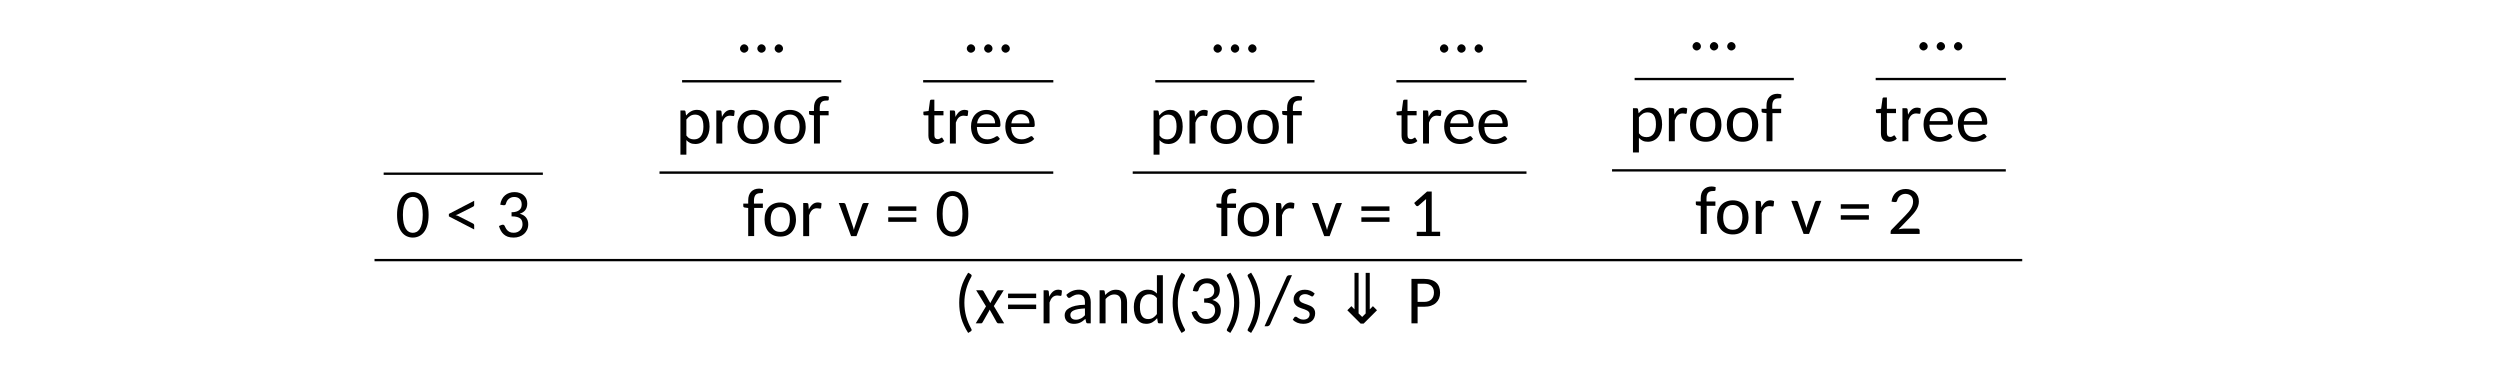 <?xml version="1.0" encoding="UTF-8"?>
<svg width="793.67" height="116.02" version="1.1" viewBox="0 0 793.67 116.02" xmlns="http://www.w3.org/2000/svg" xmlns:xlink="http://www.w3.org/1999/xlink">
 <defs>
  <g id="glyph-0-1">
   <path d="m3.25-6.516c0 1.48 0.188 2.918 0.562 4.312 0.383 1.387 0.93 2.707 1.641 3.969 0.113 0.207 0.141 0.367 0.078 0.484-0.055 0.125-0.133 0.219-0.234 0.281l-0.844 0.516c-0.512-0.793-0.949-1.586-1.312-2.375-0.367-0.781-0.664-1.562-0.891-2.344-0.219-0.781-0.383-1.57-0.484-2.375-0.105-0.812-0.156-1.633-0.156-2.469 0-0.844 0.051-1.664 0.156-2.469 0.102-0.801 0.266-1.594 0.484-2.375 0.227-0.789 0.523-1.578 0.891-2.359 0.363-0.781 0.801-1.566 1.312-2.359l0.844 0.5c0.102 0.074 0.18 0.172 0.234 0.297 0.062 0.117 0.035 0.277-0.078 0.484-0.711 1.262-1.258 2.59-1.641 3.984-0.375 1.387-0.562 2.82-0.562 4.297z"/>
  </g>
  <g id="glyph-0-2">
   <path d="m3.516-5.391-3.125-5.109h1.797c0.145 0 0.25 0.027 0.312 0.078 0.07 0.043 0.141 0.105 0.203 0.188l2.188 3.828c0.031-0.082 0.062-0.16 0.094-0.234 0.031-0.07 0.07-0.148 0.125-0.234l1.844-3.312c0.062-0.094 0.129-0.164 0.203-0.219 0.07-0.063 0.156-0.094 0.25-0.094h1.734l-3.141 5.016 3.281 5.484h-1.812c-0.148 0-0.266-0.039-0.359-0.125-0.086-0.082-0.156-0.172-0.219-0.266l-2.219-3.969c-0.055 0.168-0.117 0.309-0.188 0.422l-2.016 3.547c-0.055 0.105-0.121 0.199-0.203 0.281-0.086 0.074-0.195 0.109-0.328 0.109h-1.688z"/>
  </g>
  <g id="glyph-0-3">
   <path d="m1.016-5.953h8.922v1.422h-8.922zm0-3.484h8.922v1.422h-8.922z"/>
  </g>
  <g id="glyph-0-4">
   <path d="m1.406 0v-10.5h1.094c0.195 0 0.336 0.043 0.422 0.125 0.082 0.074 0.129 0.203 0.141 0.391l0.125 1.547c0.32-0.695 0.719-1.242 1.188-1.641 0.477-0.406 1.051-0.609 1.719-0.609 0.219 0 0.422 0.027 0.609 0.078 0.195 0.043 0.375 0.117 0.531 0.219l-0.141 1.406c-0.023 0.18-0.121 0.266-0.297 0.266-0.105 0-0.25-0.02-0.438-0.062-0.18-0.039-0.375-0.062-0.594-0.062-0.324 0-0.609 0.055-0.859 0.156-0.25 0.094-0.477 0.234-0.672 0.422-0.199 0.188-0.375 0.418-0.531 0.688-0.148 0.273-0.281 0.586-0.406 0.938v6.641z"/>
  </g>
  <g id="glyph-0-5">
   <path d="m8.344 0c-0.188 0-0.336-0.023-0.438-0.078-0.094-0.062-0.156-0.18-0.188-0.359l-0.234-0.984c-0.281 0.25-0.555 0.477-0.812 0.672-0.262 0.199-0.539 0.367-0.828 0.5-0.281 0.137-0.59 0.234-0.922 0.297-0.324 0.07-0.684 0.109-1.078 0.109-0.406 0-0.789-0.055-1.141-0.156-0.355-0.113-0.668-0.285-0.938-0.516-0.273-0.238-0.484-0.531-0.641-0.875-0.148-0.344-0.219-0.754-0.219-1.234 0-0.414 0.109-0.812 0.328-1.188 0.227-0.383 0.598-0.727 1.109-1.031 0.508-0.301 1.172-0.547 1.984-0.734s1.816-0.297 3.016-0.328v-0.812c0-0.812-0.18-1.422-0.531-1.828-0.344-0.414-0.852-0.625-1.516-0.625-0.449 0-0.824 0.059-1.125 0.172-0.305 0.117-0.57 0.242-0.797 0.375-0.219 0.137-0.414 0.262-0.578 0.375-0.156 0.117-0.312 0.172-0.469 0.172-0.137 0-0.25-0.031-0.344-0.094s-0.168-0.145-0.219-0.25l-0.344-0.609c0.57-0.551 1.191-0.961 1.859-1.234 0.676-0.281 1.422-0.422 2.234-0.422 0.594 0 1.117 0.094 1.578 0.281 0.457 0.188 0.836 0.461 1.141 0.812 0.312 0.355 0.547 0.777 0.703 1.266 0.164 0.48 0.25 1.016 0.25 1.609v6.719zm-3.922-1.156c0.312 0 0.598-0.031 0.859-0.094 0.27-0.07 0.52-0.164 0.75-0.281 0.238-0.113 0.461-0.258 0.672-0.438 0.219-0.176 0.43-0.375 0.641-0.594v-2.172c-0.844 0.043-1.562 0.117-2.156 0.219-0.586 0.105-1.059 0.246-1.422 0.422-0.367 0.168-0.633 0.371-0.797 0.609-0.168 0.23-0.25 0.484-0.25 0.766 0 0.273 0.039 0.508 0.125 0.703 0.094 0.199 0.211 0.359 0.359 0.484 0.156 0.125 0.336 0.219 0.547 0.281 0.207 0.062 0.43 0.094 0.672 0.094z"/>
  </g>
  <g id="glyph-0-6">
   <path d="m1.5 0v-10.5h1.125c0.145 0 0.258 0.031 0.344 0.094 0.082 0.055 0.129 0.148 0.141 0.281l0.172 1.125c0.445-0.5 0.945-0.898 1.5-1.203 0.562-0.312 1.207-0.469 1.938-0.469 0.57 0 1.078 0.102 1.516 0.297 0.438 0.188 0.801 0.453 1.094 0.797 0.289 0.344 0.508 0.766 0.656 1.266 0.156 0.492 0.234 1.031 0.234 1.625v6.688h-1.891v-6.688c0-0.781-0.18-1.391-0.531-1.828-0.355-0.438-0.898-0.656-1.625-0.656-0.531 0-1.031 0.133-1.5 0.391-0.469 0.25-0.898 0.602-1.281 1.047v7.734z"/>
  </g>
  <g id="glyph-0-7">
   <path d="m8.891 0c-0.137 0-0.25-0.031-0.344-0.094-0.086-0.062-0.133-0.16-0.141-0.297l-0.203-1.25c-0.438 0.531-0.945 0.965-1.516 1.297-0.562 0.336-1.215 0.5-1.953 0.5-0.605 0-1.148-0.117-1.625-0.344-0.48-0.238-0.891-0.582-1.234-1.031-0.344-0.457-0.609-1.02-0.797-1.688-0.188-0.664-0.281-1.438-0.281-2.312 0-0.77 0.098-1.488 0.297-2.156 0.207-0.676 0.504-1.254 0.891-1.734 0.383-0.488 0.852-0.875 1.406-1.156 0.562-0.281 1.191-0.422 1.891-0.422 0.633 0 1.176 0.105 1.625 0.312 0.457 0.211 0.863 0.512 1.219 0.906v-5.812h1.891v15.281zm-3.547-1.359c0.594 0 1.109-0.133 1.547-0.406 0.438-0.281 0.848-0.672 1.234-1.172v-5.078c-0.344-0.445-0.715-0.758-1.109-0.938-0.387-0.188-0.82-0.281-1.297-0.281-0.961 0-1.699 0.352-2.219 1.047-0.512 0.688-0.766 1.68-0.766 2.969 0 0.68 0.055 1.262 0.172 1.75 0.125 0.492 0.297 0.891 0.516 1.203 0.227 0.305 0.504 0.531 0.828 0.688 0.32 0.148 0.688 0.219 1.094 0.219z"/>
  </g>
  <g id="glyph-0-8">
   <path d="m1.016 0m4.953-14.281c0.594 0 1.133 0.09 1.625 0.266 0.488 0.168 0.91 0.414 1.266 0.734 0.363 0.312 0.645 0.695 0.844 1.141 0.195 0.438 0.297 0.93 0.297 1.469 0 0.461-0.059 0.867-0.172 1.219-0.105 0.344-0.262 0.652-0.469 0.922-0.211 0.262-0.465 0.484-0.766 0.672-0.293 0.18-0.621 0.324-0.984 0.438 0.895 0.242 1.566 0.648 2.016 1.219 0.457 0.574 0.688 1.289 0.688 2.141 0 0.656-0.125 1.246-0.375 1.766-0.242 0.512-0.57 0.949-0.984 1.312-0.418 0.367-0.906 0.648-1.469 0.844-0.555 0.195-1.148 0.297-1.781 0.297-0.73 0-1.355-0.09-1.875-0.266-0.512-0.188-0.949-0.445-1.312-0.781-0.367-0.332-0.668-0.719-0.906-1.156-0.242-0.445-0.438-0.938-0.594-1.469l0.781-0.328c0.207-0.082 0.406-0.109 0.594-0.078s0.32 0.141 0.406 0.328l0.328 0.656c0.125 0.25 0.289 0.496 0.5 0.734 0.219 0.23 0.488 0.43 0.812 0.594 0.332 0.156 0.75 0.234 1.25 0.234 0.469 0 0.875-0.078 1.219-0.234 0.352-0.164 0.648-0.375 0.891-0.625 0.238-0.25 0.414-0.531 0.531-0.844 0.113-0.32 0.172-0.629 0.172-0.922 0-0.375-0.047-0.719-0.141-1.031-0.086-0.32-0.258-0.598-0.516-0.828-0.262-0.227-0.621-0.406-1.078-0.531-0.449-0.125-1.031-0.188-1.75-0.188v-1.312c0.582 0 1.078-0.062 1.484-0.188 0.414-0.125 0.75-0.297 1-0.516 0.258-0.219 0.445-0.473 0.562-0.766 0.113-0.301 0.172-0.633 0.172-1 0-0.395-0.059-0.738-0.172-1.031-0.117-0.301-0.281-0.551-0.5-0.75-0.211-0.207-0.461-0.359-0.75-0.453-0.293-0.094-0.609-0.141-0.953-0.141s-0.656 0.055-0.938 0.156c-0.281 0.105-0.539 0.25-0.766 0.438-0.219 0.18-0.406 0.391-0.562 0.641-0.148 0.25-0.262 0.527-0.344 0.828-0.055 0.25-0.152 0.414-0.297 0.484-0.137 0.074-0.328 0.094-0.578 0.062l-0.953-0.156c0.094-0.656 0.27-1.227 0.531-1.719 0.258-0.5 0.586-0.914 0.984-1.25 0.395-0.344 0.848-0.598 1.359-0.766 0.508-0.176 1.066-0.266 1.672-0.266z"/>
  </g>
  <g id="glyph-0-9">
   <path d="m3.422-6.516c0-1.477-0.195-2.91-0.578-4.297-0.375-1.395-0.918-2.723-1.625-3.984-0.062-0.113-0.102-0.207-0.109-0.281-0.012-0.082-0.008-0.156 0.016-0.219 0.02-0.062 0.051-0.113 0.094-0.156 0.051-0.039 0.102-0.082 0.156-0.125l0.844-0.516c0.508 0.805 0.945 1.594 1.312 2.375 0.363 0.781 0.656 1.57 0.875 2.359 0.227 0.781 0.395 1.574 0.5 2.375 0.102 0.805 0.156 1.625 0.156 2.469 0 0.836-0.055 1.656-0.156 2.469-0.105 0.805-0.273 1.594-0.5 2.375-0.219 0.781-0.512 1.562-0.875 2.344-0.367 0.789-0.805 1.582-1.312 2.375l-0.844-0.516c-0.055-0.023-0.105-0.059-0.156-0.109-0.043-0.043-0.074-0.094-0.094-0.156-0.023-0.062-0.027-0.137-0.016-0.219 0.008-0.074 0.047-0.168 0.109-0.281 0.707-1.262 1.25-2.582 1.625-3.969 0.383-1.395 0.578-2.832 0.578-4.312z"/>
  </g>
  <g id="glyph-0-10">
   <path d="m1.703 0.219c-0.094 0.238-0.242 0.414-0.438 0.531-0.188 0.125-0.387 0.188-0.594 0.188h-0.797l6.938-15.531c0.176-0.457 0.504-0.688 0.984-0.688h0.797z"/>
  </g>
  <g id="glyph-0-11">
   <path d="m7.297-8.766c-0.086 0.156-0.215 0.234-0.391 0.234-0.105 0-0.219-0.035-0.344-0.109-0.125-0.082-0.277-0.164-0.453-0.25-0.18-0.094-0.387-0.176-0.625-0.25-0.242-0.082-0.527-0.125-0.859-0.125-0.273 0-0.523 0.043-0.75 0.125-0.219 0.074-0.406 0.18-0.562 0.312-0.156 0.137-0.281 0.297-0.375 0.484-0.086 0.18-0.125 0.371-0.125 0.578 0 0.273 0.07 0.496 0.219 0.672 0.145 0.18 0.332 0.336 0.562 0.469 0.238 0.125 0.508 0.242 0.812 0.344 0.301 0.105 0.609 0.215 0.922 0.328 0.32 0.105 0.633 0.23 0.938 0.375 0.301 0.137 0.57 0.309 0.812 0.516 0.238 0.211 0.426 0.465 0.562 0.766 0.145 0.293 0.219 0.652 0.219 1.078 0 0.48-0.086 0.93-0.25 1.344-0.156 0.418-0.398 0.777-0.719 1.078-0.324 0.293-0.719 0.527-1.188 0.703-0.469 0.164-1.008 0.25-1.609 0.25-0.699 0-1.336-0.117-1.906-0.344-0.562-0.238-1.043-0.551-1.438-0.938l0.438-0.703c0.062-0.094 0.129-0.16 0.203-0.203 0.082-0.051 0.188-0.078 0.312-0.078s0.25 0.047 0.375 0.141c0.133 0.094 0.289 0.203 0.469 0.328 0.188 0.117 0.406 0.219 0.656 0.312 0.258 0.094 0.582 0.141 0.969 0.141 0.332 0 0.617-0.047 0.859-0.141 0.238-0.094 0.438-0.211 0.594-0.359 0.156-0.156 0.273-0.336 0.359-0.547 0.082-0.207 0.125-0.426 0.125-0.656 0-0.281-0.078-0.516-0.234-0.703-0.148-0.195-0.34-0.359-0.578-0.484-0.23-0.133-0.496-0.254-0.797-0.359-0.305-0.102-0.617-0.207-0.938-0.312-0.324-0.113-0.637-0.238-0.938-0.375-0.305-0.145-0.574-0.328-0.812-0.547-0.23-0.219-0.422-0.484-0.578-0.797-0.148-0.312-0.219-0.691-0.219-1.141 0-0.414 0.078-0.805 0.234-1.172 0.164-0.363 0.395-0.688 0.688-0.969 0.301-0.281 0.676-0.504 1.125-0.672 0.445-0.164 0.957-0.25 1.531-0.25 0.645 0 1.234 0.109 1.766 0.328s0.984 0.523 1.359 0.906z"/>
  </g>
  <g id="glyph-0-13">
   <path d="m3.531-5.266v5.266h-1.953v-14.109h4.047c0.863 0 1.609 0.105 2.234 0.312 0.633 0.199 1.16 0.492 1.578 0.875 0.414 0.375 0.723 0.836 0.922 1.375 0.207 0.543 0.312 1.148 0.312 1.812 0 0.656-0.109 1.262-0.328 1.812-0.219 0.543-0.543 1.012-0.969 1.406-0.418 0.398-0.945 0.703-1.578 0.922-0.625 0.219-1.352 0.328-2.172 0.328zm0-1.547h2.094c0.5 0 0.941-0.066 1.328-0.203 0.395-0.145 0.723-0.348 0.984-0.609 0.258-0.258 0.453-0.566 0.578-0.922 0.133-0.363 0.203-0.758 0.203-1.188 0-0.906-0.258-1.602-0.766-2.094-0.5-0.5-1.277-0.75-2.328-0.75h-2.094z"/>
  </g>
  <g id="glyph-0-14">
   <path d="m10.578-7.062c0 1.242-0.133 2.312-0.391 3.219-0.25 0.898-0.605 1.641-1.062 2.234-0.449 0.594-0.98 1.039-1.594 1.328-0.605 0.289-1.262 0.438-1.969 0.438-0.699 0-1.355-0.148-1.969-0.438-0.605-0.289-1.133-0.734-1.578-1.328-0.449-0.594-0.805-1.336-1.062-2.234-0.262-0.906-0.391-1.977-0.391-3.219 0-1.227 0.129-2.297 0.391-3.203 0.258-0.906 0.613-1.656 1.062-2.25 0.445-0.594 0.973-1.035 1.578-1.328 0.613-0.289 1.27-0.438 1.969-0.438 0.707 0 1.363 0.148 1.969 0.438 0.613 0.293 1.145 0.734 1.594 1.328 0.457 0.594 0.812 1.344 1.062 2.25 0.258 0.906 0.391 1.977 0.391 3.203zm-1.859 0c0-1.07-0.09-1.969-0.266-2.688-0.168-0.727-0.398-1.316-0.688-1.766-0.293-0.445-0.633-0.766-1.016-0.953-0.375-0.195-0.773-0.297-1.188-0.297-0.418 0-0.812 0.102-1.188 0.297-0.375 0.188-0.711 0.508-1 0.953-0.293 0.449-0.527 1.039-0.703 1.766-0.168 0.719-0.25 1.617-0.25 2.688 0 1.074 0.082 1.977 0.25 2.703 0.176 0.73 0.41 1.32 0.703 1.766 0.289 0.438 0.625 0.758 1 0.953 0.375 0.188 0.77 0.281 1.188 0.281 0.414 0 0.812-0.094 1.188-0.281 0.383-0.195 0.723-0.516 1.016-0.953 0.289-0.445 0.52-1.035 0.688-1.766 0.176-0.727 0.266-1.629 0.266-2.703z"/>
  </g>
  <g id="glyph-0-15">
   <path d="m1-7.359 8.031-4.172v1.344c0 0.117-0.031 0.219-0.094 0.312-0.055 0.086-0.152 0.164-0.297 0.234l-4.594 2.328c-0.273 0.148-0.586 0.262-0.938 0.344 0.344 0.074 0.656 0.18 0.938 0.312l4.609 2.344c0.133 0.074 0.227 0.156 0.281 0.25 0.062 0.086 0.094 0.184 0.094 0.297v1.344l-8.031-4.156z"/>
  </g>
  <g id="glyph-0-16">
   <path d="m1.516 3.547v-14.047h1.125c0.133 0 0.242 0.031 0.328 0.094 0.094 0.055 0.145 0.148 0.156 0.281l0.188 1.234c0.438-0.539 0.941-0.973 1.516-1.297 0.57-0.332 1.234-0.5 1.984-0.5 0.602 0 1.145 0.121 1.625 0.359 0.488 0.23 0.906 0.57 1.25 1.016 0.344 0.449 0.609 1.008 0.797 1.672 0.188 0.668 0.281 1.438 0.281 2.312 0 0.773-0.105 1.496-0.312 2.172-0.211 0.668-0.512 1.246-0.906 1.734-0.387 0.492-0.859 0.875-1.422 1.156-0.555 0.281-1.184 0.422-1.891 0.422-0.637 0-1.18-0.109-1.625-0.328-0.449-0.219-0.852-0.52-1.203-0.906v4.625zm4.672-12.719c-0.586 0-1.102 0.137-1.547 0.406-0.449 0.273-0.859 0.656-1.234 1.156v5.078c0.332 0.449 0.695 0.766 1.094 0.953 0.395 0.18 0.836 0.266 1.328 0.266 0.957 0 1.691-0.344 2.203-1.031 0.52-0.695 0.781-1.691 0.781-2.984 0-0.676-0.059-1.258-0.172-1.75-0.117-0.488-0.289-0.891-0.516-1.203-0.23-0.312-0.508-0.535-0.828-0.672-0.324-0.145-0.695-0.219-1.109-0.219z"/>
  </g>
  <g id="glyph-0-17">
   <path d="m5.812-10.672c0.77 0 1.461 0.133 2.078 0.391 0.613 0.25 1.133 0.609 1.562 1.078 0.426 0.469 0.754 1.039 0.984 1.703 0.238 0.668 0.359 1.414 0.359 2.234 0 0.836-0.121 1.586-0.359 2.25-0.23 0.668-0.559 1.234-0.984 1.703-0.43 0.469-0.949 0.836-1.562 1.094-0.617 0.25-1.309 0.375-2.078 0.375-0.773 0-1.469-0.125-2.094-0.375-0.617-0.258-1.141-0.625-1.578-1.094-0.43-0.469-0.758-1.035-0.984-1.703-0.23-0.664-0.344-1.414-0.344-2.25 0-0.82 0.113-1.566 0.344-2.234 0.227-0.664 0.555-1.234 0.984-1.703 0.438-0.469 0.961-0.828 1.578-1.078 0.625-0.258 1.32-0.391 2.094-0.391zm0 9.344c0.508 0 0.953-0.082 1.328-0.25 0.383-0.176 0.703-0.43 0.953-0.766 0.25-0.344 0.438-0.754 0.562-1.234 0.133-0.488 0.203-1.047 0.203-1.672s-0.07-1.18-0.203-1.672c-0.125-0.488-0.312-0.898-0.562-1.234-0.25-0.332-0.57-0.586-0.953-0.766-0.375-0.188-0.82-0.281-1.328-0.281-0.523 0-0.977 0.094-1.359 0.281-0.375 0.18-0.695 0.434-0.953 0.766-0.25 0.336-0.438 0.746-0.562 1.234-0.125 0.492-0.188 1.047-0.188 1.672s0.062 1.184 0.188 1.672c0.125 0.48 0.312 0.891 0.562 1.234 0.258 0.336 0.578 0.59 0.953 0.766 0.383 0.168 0.836 0.25 1.359 0.25z"/>
  </g>
  <g id="glyph-0-18">
   <path d="m1.828 0v-8.922l-1.062-0.141c-0.156-0.02-0.281-0.066-0.375-0.141-0.086-0.082-0.125-0.195-0.125-0.344v-0.766h1.562v-1c0-0.602 0.078-1.141 0.234-1.609 0.164-0.469 0.398-0.859 0.703-1.172 0.301-0.32 0.664-0.566 1.094-0.734 0.426-0.164 0.91-0.25 1.453-0.25 0.219 0 0.43 0.023 0.641 0.062 0.219 0.031 0.422 0.078 0.609 0.141l-0.047 0.938c-0.023 0.168-0.109 0.262-0.266 0.281-0.156 0.023-0.367 0.031-0.625 0.031-0.305 0-0.574 0.043-0.812 0.125-0.242 0.074-0.449 0.203-0.625 0.391-0.168 0.18-0.297 0.422-0.391 0.734-0.094 0.305-0.141 0.672-0.141 1.109v0.953h2.828v1.375h-2.766v8.938z"/>
  </g>
  <g id="glyph-0-19">
   <path d="m4.484 0.156c-0.812 0-1.438-0.227-1.875-0.688-0.438-0.469-0.656-1.133-0.656-2v-6.406h-1.203c-0.105 0-0.199-0.035-0.281-0.109-0.074-0.07-0.109-0.176-0.109-0.312v-0.75l1.656-0.219 0.438-3.234c0.02-0.102 0.066-0.188 0.141-0.25 0.07-0.062 0.164-0.094 0.281-0.094h0.969v3.594h2.891v1.375h-2.891v6.266c0 0.438 0.098 0.766 0.297 0.984 0.195 0.211 0.453 0.312 0.766 0.312 0.188 0 0.348-0.023 0.484-0.078 0.133-0.051 0.242-0.109 0.328-0.172 0.094-0.062 0.172-0.117 0.234-0.172 0.07-0.051 0.141-0.078 0.203-0.078s0.113 0.016 0.156 0.047c0.039 0.031 0.078 0.078 0.109 0.141l0.562 0.906c-0.324 0.305-0.703 0.539-1.141 0.703-0.438 0.156-0.891 0.234-1.359 0.234z"/>
  </g>
  <g id="glyph-0-20">
   <path d="m5.75-10.672c0.625 0 1.203 0.105 1.734 0.312 0.539 0.211 1.008 0.516 1.406 0.922 0.395 0.398 0.703 0.887 0.922 1.469 0.227 0.586 0.344 1.25 0.344 2 0 0.293-0.039 0.484-0.109 0.578-0.062 0.094-0.18 0.141-0.344 0.141h-7.031c0.02 0.668 0.109 1.246 0.266 1.734 0.164 0.492 0.395 0.898 0.688 1.219 0.289 0.324 0.633 0.57 1.031 0.734 0.406 0.156 0.852 0.234 1.344 0.234 0.457 0 0.852-0.051 1.188-0.156 0.344-0.102 0.633-0.219 0.875-0.344 0.238-0.133 0.441-0.254 0.609-0.359 0.164-0.102 0.305-0.156 0.422-0.156 0.082 0 0.148 0.016 0.203 0.047 0.062 0.031 0.113 0.078 0.156 0.141l0.531 0.688c-0.23 0.281-0.508 0.527-0.828 0.734-0.312 0.199-0.656 0.367-1.031 0.5-0.367 0.125-0.746 0.219-1.141 0.281-0.387 0.07-0.766 0.109-1.141 0.109-0.73 0-1.402-0.121-2.016-0.359-0.617-0.25-1.148-0.613-1.594-1.094-0.449-0.477-0.797-1.066-1.047-1.766-0.25-0.695-0.375-1.5-0.375-2.406 0-0.727 0.109-1.41 0.328-2.047 0.227-0.633 0.555-1.188 0.984-1.656 0.426-0.469 0.941-0.832 1.547-1.094 0.613-0.27 1.305-0.406 2.078-0.406zm0.031 1.375c-0.887 0-1.586 0.262-2.094 0.781-0.512 0.512-0.828 1.215-0.953 2.109h5.719c0-0.414-0.062-0.801-0.188-1.156-0.117-0.352-0.289-0.656-0.516-0.906-0.23-0.258-0.512-0.461-0.844-0.609-0.336-0.145-0.711-0.219-1.125-0.219z"/>
  </g>
  <g id="glyph-0-21">
   <path d="m5.828 0h-1.719l-3.906-10.5h1.562c0.145 0 0.266 0.043 0.359 0.125 0.102 0.074 0.172 0.156 0.203 0.25l2.25 6.734c0.094 0.25 0.172 0.496 0.234 0.734 0.062 0.23 0.125 0.469 0.188 0.719 0.051-0.238 0.109-0.477 0.172-0.719 0.07-0.238 0.156-0.484 0.25-0.734l2.281-6.734c0.039-0.102 0.109-0.191 0.203-0.266 0.102-0.07 0.211-0.109 0.328-0.109h1.5z"/>
  </g>
  <g id="glyph-0-22">
   <path d="m1.438 0m2.656-1.156c0 0.188-0.039 0.367-0.109 0.531-0.074 0.156-0.172 0.293-0.297 0.406-0.125 0.117-0.273 0.211-0.438 0.281-0.156 0.07-0.324 0.109-0.5 0.109-0.18 0-0.344-0.039-0.5-0.109-0.156-0.07-0.297-0.164-0.422-0.281-0.117-0.113-0.211-0.25-0.281-0.406-0.074-0.164-0.109-0.344-0.109-0.531 0-0.176 0.035-0.344 0.109-0.5 0.07-0.164 0.164-0.312 0.281-0.438 0.125-0.125 0.266-0.223 0.422-0.297 0.156-0.07 0.32-0.109 0.5-0.109 0.176 0 0.344 0.039 0.5 0.109 0.164 0.074 0.312 0.172 0.438 0.297s0.223 0.273 0.297 0.438c0.07 0.156 0.109 0.324 0.109 0.5z"/>
  </g>
  <g id="glyph-0-23">
   <path d="m2.734-1.375h2.938v-9.531c0-0.281 0.008-0.57 0.031-0.875l-2.391 2.109c-0.18 0.148-0.352 0.199-0.516 0.156-0.156-0.051-0.266-0.125-0.328-0.219l-0.562-0.781 4.109-3.641h1.469v12.781h2.672v1.375h-7.422z"/>
  </g>
  <g id="glyph-0-24">
   <path d="m0.984 0m4.797-14.281c0.594 0 1.145 0.094 1.656 0.281 0.508 0.18 0.945 0.434 1.312 0.766 0.375 0.336 0.664 0.746 0.875 1.234 0.219 0.492 0.328 1.047 0.328 1.672 0 0.523-0.078 1.008-0.234 1.453-0.156 0.449-0.367 0.875-0.625 1.281-0.262 0.406-0.562 0.809-0.906 1.203-0.344 0.387-0.703 0.777-1.078 1.172l-3.625 3.766c0.27-0.07 0.539-0.129 0.812-0.172 0.281-0.051 0.547-0.078 0.797-0.078h4.484c0.188 0 0.336 0.059 0.453 0.172 0.113 0.117 0.172 0.266 0.172 0.453v1.078h-9.219v-0.609c0-0.125 0.02-0.254 0.062-0.391 0.051-0.145 0.141-0.273 0.266-0.391l4.375-4.5c0.375-0.383 0.707-0.75 1-1.094 0.301-0.352 0.555-0.707 0.766-1.062 0.207-0.352 0.367-0.711 0.484-1.078 0.113-0.363 0.172-0.754 0.172-1.172 0-0.406-0.062-0.758-0.188-1.062-0.125-0.312-0.297-0.566-0.516-0.766-0.219-0.207-0.477-0.359-0.766-0.453-0.293-0.102-0.609-0.156-0.953-0.156-0.336 0-0.648 0.055-0.938 0.156-0.281 0.105-0.539 0.25-0.766 0.438-0.219 0.18-0.406 0.391-0.562 0.641s-0.273 0.527-0.344 0.828c-0.062 0.25-0.164 0.414-0.297 0.484-0.137 0.074-0.328 0.094-0.578 0.062l-0.938-0.156c0.082-0.656 0.254-1.227 0.516-1.719 0.258-0.5 0.586-0.914 0.984-1.25 0.395-0.344 0.848-0.598 1.359-0.766 0.508-0.176 1.062-0.266 1.656-0.266z"/>
  </g>
  <g id="glyph-1-1">
   <path d="m8.094-3.141 1.141 1.109 1.109-1.109v-12.891h1.297v11.594l1-1.016 1.297 1.297-4.234 4.234h-0.969l-4.219-4.234 1.297-1.297 0.984 1.016v-11.594h1.297z"/>
  </g>
  <clipPath id="clip-0">
   <path d="m0 0h793.67v446.43h-793.67z"/>
  </clipPath>
 </defs>
 <g transform="scale(1 .26)" clip-path="url(#clip-0)">
  <path d="m0 0h793.67v446.43h-793.67z" fill="#fff" fill-rule="evenodd"/>
 </g>
 <g transform="translate(0 -301.94)">
  <use x="302.91" y="404.59" xlink:href="#glyph-0-1"/>
  <use x="309.509" y="404.59" xlink:href="#glyph-0-2"/>
  <use x="319.012" y="404.59" xlink:href="#glyph-0-3"/>
  <use x="329.9" y="404.59" xlink:href="#glyph-0-4"/>
  <use x="337.093" y="404.59" xlink:href="#glyph-0-5"/>
  <use x="347.586" y="404.59" xlink:href="#glyph-0-6"/>
  <use x="359.156" y="404.59" xlink:href="#glyph-0-7"/>
  <use x="370.661" y="404.59" xlink:href="#glyph-0-1"/>
  <use x="377.26" y="404.59" xlink:href="#glyph-0-8"/>
  <use x="388.368" y="404.59" xlink:href="#glyph-0-9"/>
  <use x="394.967" y="404.59" xlink:href="#glyph-0-9"/>
  <use x="401.567" y="404.59" xlink:href="#glyph-0-10"/>
  <use x="409.661" y="404.59" xlink:href="#glyph-0-11"/>
  <use x="418.262" y="404.59" xlink:href="#glyph-0-12"/>
  <use x="423.213" y="404.59" xlink:href="#glyph-1-1"/>
  <use x="441.609" y="404.59" xlink:href="#glyph-0-12"/>
  <use x="446.514" y="404.59" xlink:href="#glyph-0-13"/>
 </g>
 <g fill="none" stroke-linejoin="round" stroke-miterlimit="10">
  <g stroke="#fff" stroke-width="1.5">
   <path d="m118.15 53.208h524.55"/>
   <path d="m118.89 52.474v30.473"/>
   <path d="m641.96 52.474v30.473"/>
  </g>
  <path d="m118.83 82.576h523.19" stroke="#000" stroke-width=".75"/>
  <g stroke="#fff" stroke-width=".1">
   <path d="m118.83 111.94h523.19"/>
   <path d="m118.89 82.208v29.793"/>
   <path d="m641.96 82.208v29.793"/>
  </g>
 </g>
 <g transform="translate(0 -301.94)">
  <use x="125.49" y="377.207" xlink:href="#glyph-0-14"/>
  <use x="136.598" y="377.207" xlink:href="#glyph-0-12"/>
  <use x="141.504" y="377.207" xlink:href="#glyph-0-15"/>
  <use x="152.48" y="377.207" xlink:href="#glyph-0-12"/>
  <use x="157.386" y="377.207" xlink:href="#glyph-0-8"/>
 </g>
 <g fill="none" stroke-linejoin="round" stroke-miterlimit="10">
  <g stroke="#fff" stroke-width="1.5">
   <path d="m121.12 25.771h51.902"/>
   <path d="m121.86 25.033v30.473"/>
   <path d="m172.29 25.033v30.473"/>
  </g>
  <path d="m121.8 55.138h50.543" stroke="#000" stroke-width=".75"/>
  <path d="m121.8 84.505h50.543" stroke="#fff" stroke-width=".1"/>
 </g>
 <g transform="translate(0 -301.94)">
  <use x="214.498" y="347.5" xlink:href="#glyph-0-16"/>
  <use x="226.002" y="347.5" xlink:href="#glyph-0-4"/>
  <use x="233.305" y="347.5" xlink:href="#glyph-0-17"/>
  <use x="244.986" y="347.5" xlink:href="#glyph-0-17"/>
  <use x="256.578" y="347.5" xlink:href="#glyph-0-18"/>
  <use x="263.287" y="347.5" xlink:href="#glyph-0-12"/>
  <use x="268.259" y="347.5" xlink:href="#glyph-0-12"/>
  <use x="273.164" y="347.5" xlink:href="#glyph-0-12"/>
  <use x="278.069" y="347.5" xlink:href="#glyph-0-12"/>
  <use x="282.975" y="347.5" xlink:href="#glyph-0-12"/>
  <use x="287.88" y="347.5" xlink:href="#glyph-0-12"/>
  <use x="292.785" y="347.5" xlink:href="#glyph-0-19"/>
  <use x="300.154" y="347.5" xlink:href="#glyph-0-4"/>
  <use x="307.457" y="347.5" xlink:href="#glyph-0-20"/>
  <use x="318.346" y="347.5" xlink:href="#glyph-0-20"/>
  <use x="235.701" y="376.895" xlink:href="#glyph-0-18"/>
  <use x="241.904" y="376.895" xlink:href="#glyph-0-17"/>
  <use x="253.585" y="376.895" xlink:href="#glyph-0-4"/>
  <use x="261.174" y="376.895" xlink:href="#glyph-0-12"/>
  <use x="266.079" y="376.895" xlink:href="#glyph-0-21"/>
  <use x="276.065" y="376.895" xlink:href="#glyph-0-12"/>
  <use x="280.971" y="376.895" xlink:href="#glyph-0-3"/>
  <use x="291.859" y="376.895" xlink:href="#glyph-0-12"/>
  <use x="296.831" y="376.895" xlink:href="#glyph-0-14"/>
 </g>
 <g fill="none" stroke-linejoin="round" stroke-miterlimit="10">
  <g stroke="#fff" stroke-width="1.5">
   <path d="m208.69 25.431h126.37"/>
   <path d="m209.43 24.693v30.473"/>
   <path d="m334.32 24.693v30.473"/>
  </g>
  <path d="m209.37 54.798h125.01" stroke="#000" stroke-width=".75"/>
  <path d="m209.37 84.166h125.01" stroke="#fff" stroke-width=".1"/>
 </g>
 <g transform="translate(0 -301.94)">
  <use x="233.49" y="318.502" xlink:href="#glyph-0-22"/>
  <use x="238.989" y="318.502" xlink:href="#glyph-0-22"/>
  <use x="244.488" y="318.502" xlink:href="#glyph-0-22"/>
 </g>
 <path d="m216.54 25.798h50.539" fill="none" stroke="#000" stroke-linejoin="round" stroke-miterlimit="10" stroke-width=".75"/>
 <g transform="translate(0 -301.94)">
  <use x="305.49" y="318.502" xlink:href="#glyph-0-22"/>
  <use x="310.989" y="318.502" xlink:href="#glyph-0-22"/>
  <use x="316.488" y="318.502" xlink:href="#glyph-0-22"/>
 </g>
 <path d="m293.07 25.798h41.328" fill="none" stroke="#000" stroke-linejoin="round" stroke-miterlimit="10" stroke-width=".75"/>
 <g transform="translate(0 -301.94)">
  <use x="364.706" y="347.5" xlink:href="#glyph-0-16"/>
  <use x="376.21" y="347.5" xlink:href="#glyph-0-4"/>
  <use x="383.513" y="347.5" xlink:href="#glyph-0-17"/>
  <use x="395.194" y="347.5" xlink:href="#glyph-0-17"/>
  <use x="406.786" y="347.5" xlink:href="#glyph-0-18"/>
  <use x="413.495" y="347.5" xlink:href="#glyph-0-12"/>
  <use x="418.467" y="347.5" xlink:href="#glyph-0-12"/>
  <use x="423.372" y="347.5" xlink:href="#glyph-0-12"/>
  <use x="428.277" y="347.5" xlink:href="#glyph-0-12"/>
  <use x="433.183" y="347.5" xlink:href="#glyph-0-12"/>
  <use x="438.088" y="347.5" xlink:href="#glyph-0-12"/>
  <use x="442.993" y="347.5" xlink:href="#glyph-0-19"/>
  <use x="450.362" y="347.5" xlink:href="#glyph-0-4"/>
  <use x="457.665" y="347.5" xlink:href="#glyph-0-20"/>
  <use x="468.554" y="347.5" xlink:href="#glyph-0-20"/>
  <use x="385.909" y="376.895" xlink:href="#glyph-0-18"/>
  <use x="392.112" y="376.895" xlink:href="#glyph-0-17"/>
  <use x="403.705" y="376.895" xlink:href="#glyph-0-4"/>
  <use x="411.382" y="376.895" xlink:href="#glyph-0-12"/>
  <use x="416.287" y="376.895" xlink:href="#glyph-0-21"/>
  <use x="426.274" y="376.895" xlink:href="#glyph-0-12"/>
  <use x="431.179" y="376.895" xlink:href="#glyph-0-3"/>
  <use x="442.067" y="376.895" xlink:href="#glyph-0-12"/>
  <use x="447.039" y="376.895" xlink:href="#glyph-0-23"/>
 </g>
 <g fill="none" stroke-linejoin="round" stroke-miterlimit="10">
  <g stroke="#fff" stroke-width="1.5">
   <path d="m358.92 25.431h126.37"/>
   <path d="m359.66 24.693v30.473"/>
   <path d="m484.55 24.693v30.473"/>
  </g>
  <path d="m359.6 54.798h125.01" stroke="#000" stroke-width=".75"/>
  <path d="m359.6 84.166h125.01" stroke="#fff" stroke-width=".1"/>
 </g>
 <g transform="translate(0 -301.94)">
  <use x="383.811" y="318.502" xlink:href="#glyph-0-22"/>
  <use x="389.31" y="318.502" xlink:href="#glyph-0-22"/>
  <use x="394.81" y="318.502" xlink:href="#glyph-0-22"/>
 </g>
 <path d="m366.77 25.798h50.543" fill="none" stroke="#000" stroke-linejoin="round" stroke-miterlimit="10" stroke-width=".75"/>
 <g transform="translate(0 -301.94)">
  <use x="455.698" y="318.502" xlink:href="#glyph-0-22"/>
  <use x="461.197" y="318.502" xlink:href="#glyph-0-22"/>
  <use x="466.697" y="318.502" xlink:href="#glyph-0-22"/>
 </g>
 <path d="m443.31 25.798h41.332" fill="none" stroke="#000" stroke-linejoin="round" stroke-miterlimit="10" stroke-width=".75"/>
 <g transform="translate(0 -301.94)">
  <use x="516.898" y="346.792" xlink:href="#glyph-0-16"/>
  <use x="528.402" y="346.792" xlink:href="#glyph-0-4"/>
  <use x="535.705" y="346.792" xlink:href="#glyph-0-17"/>
  <use x="547.386" y="346.792" xlink:href="#glyph-0-17"/>
  <use x="558.978" y="346.792" xlink:href="#glyph-0-18"/>
  <use x="565.687" y="346.792" xlink:href="#glyph-0-12"/>
  <use x="570.659" y="346.792" xlink:href="#glyph-0-12"/>
  <use x="575.564" y="346.792" xlink:href="#glyph-0-12"/>
  <use x="580.469" y="346.792" xlink:href="#glyph-0-12"/>
  <use x="585.375" y="346.792" xlink:href="#glyph-0-12"/>
  <use x="590.28" y="346.792" xlink:href="#glyph-0-12"/>
  <use x="595.185" y="346.792" xlink:href="#glyph-0-19"/>
  <use x="602.554" y="346.792" xlink:href="#glyph-0-4"/>
  <use x="609.857" y="346.792" xlink:href="#glyph-0-20"/>
  <use x="620.746" y="346.792" xlink:href="#glyph-0-20"/>
  <use x="538.101" y="376.215" xlink:href="#glyph-0-18"/>
  <use x="544.304" y="376.215" xlink:href="#glyph-0-17"/>
  <use x="555.985" y="376.215" xlink:href="#glyph-0-4"/>
  <use x="563.574" y="376.215" xlink:href="#glyph-0-12"/>
  <use x="568.479" y="376.215" xlink:href="#glyph-0-21"/>
  <use x="578.466" y="376.215" xlink:href="#glyph-0-12"/>
  <use x="583.371" y="376.215" xlink:href="#glyph-0-3"/>
  <use x="594.259" y="376.215" xlink:href="#glyph-0-12"/>
  <use x="599.231" y="376.215" xlink:href="#glyph-0-24"/>
 </g>
 <g fill="none" stroke-linejoin="round" stroke-miterlimit="10">
  <g stroke="#fff" stroke-width="1.5">
   <path d="m511.09 24.72h126.37"/>
   <path d="m511.82 23.986v30.473"/>
   <path d="m636.72 23.986v30.473"/>
  </g>
  <path d="m511.77 54.087h125.01" stroke="#000" stroke-width=".75"/>
  <path d="m511.77 83.455h125.01" stroke="#fff" stroke-width=".1"/>
 </g>
 <g transform="translate(0 -301.94)">
  <use x="535.89" y="317.793" xlink:href="#glyph-0-22"/>
  <use x="541.389" y="317.793" xlink:href="#glyph-0-22"/>
  <use x="546.888" y="317.793" xlink:href="#glyph-0-22"/>
 </g>
 <path d="m518.94 25.091h50.543" fill="none" stroke="#000" stroke-linejoin="round" stroke-miterlimit="10" stroke-width=".75"/>
 <g transform="translate(0 -301.94)">
  <use x="607.89" y="317.793" xlink:href="#glyph-0-22"/>
  <use x="613.389" y="317.793" xlink:href="#glyph-0-22"/>
  <use x="618.888" y="317.793" xlink:href="#glyph-0-22"/>
 </g>
 <path d="m595.47 25.091h41.332" fill="none" stroke="#000" stroke-linejoin="round" stroke-miterlimit="10" stroke-width=".75"/>
</svg>
